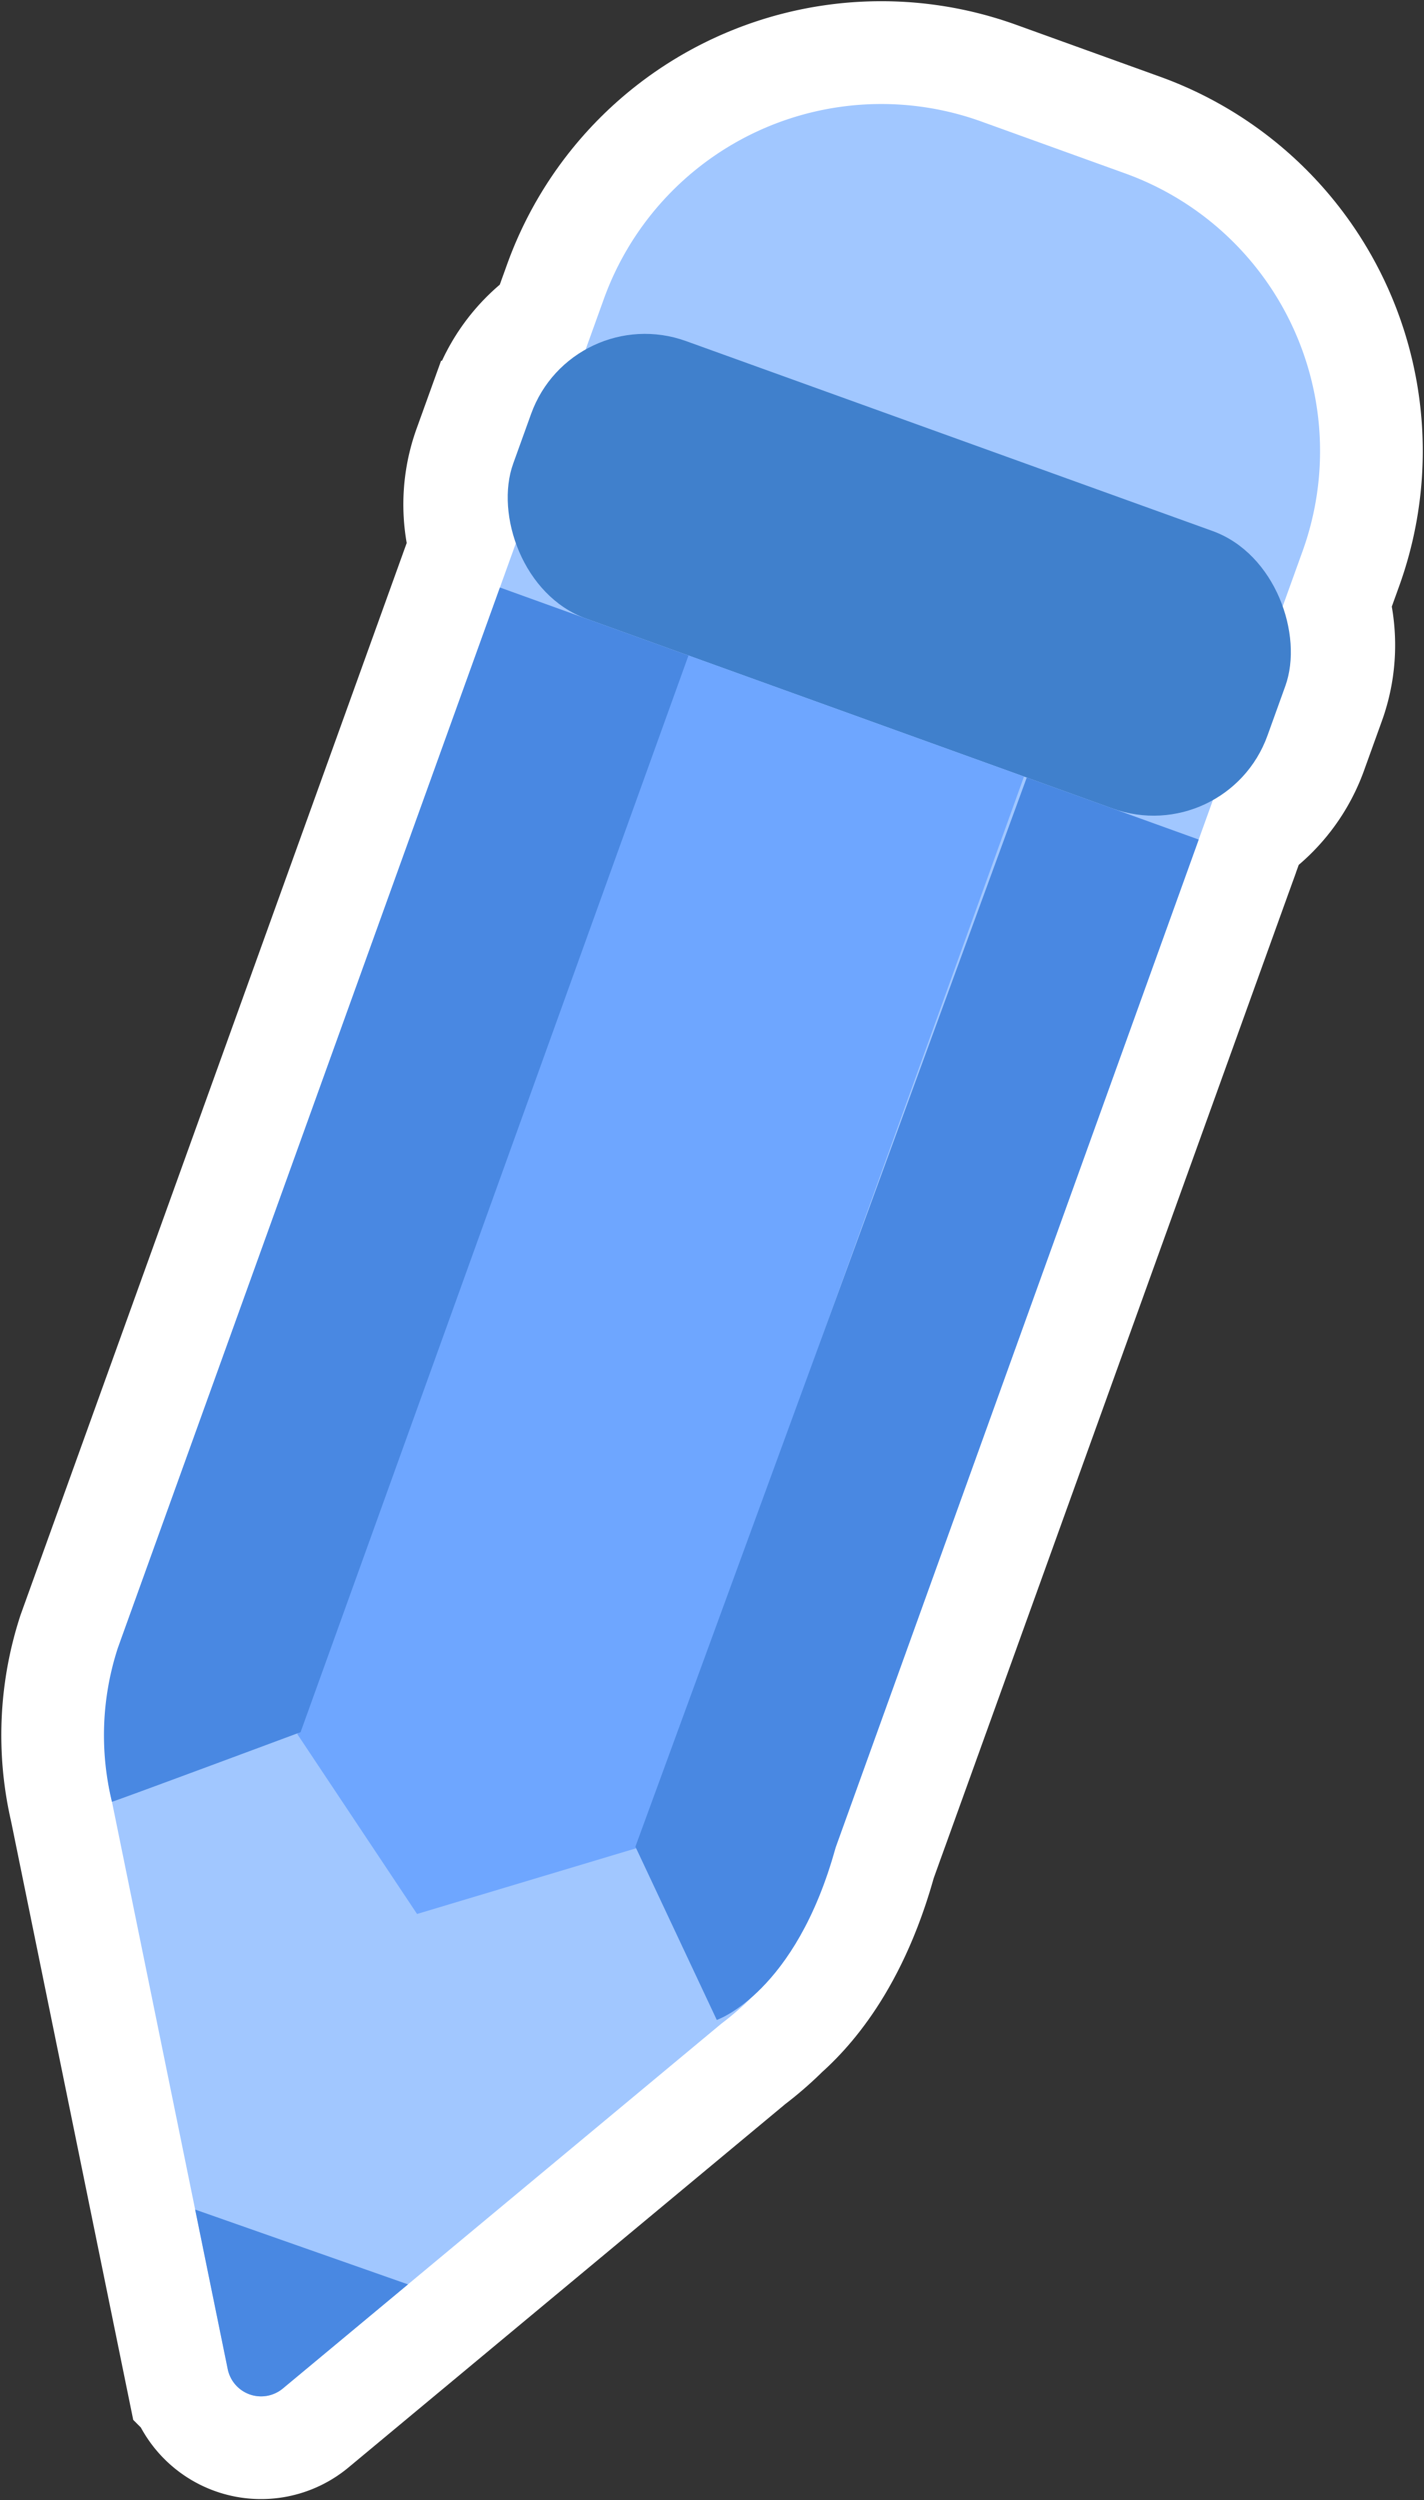 <svg xmlns="http://www.w3.org/2000/svg" width="69.302" height="121.594" viewBox="0 0 69.302 121.594">
  <rect x="0" y="0" width="69.302" height="121.594" fill="#333333" stroke="none"/>
  <defs>
    <style>
      .cls-1 {
        fill: #fff;
        stroke: #fff;
        stroke-miterlimit: 10;
        stroke-width: 10px;
      }

      .cls-2 {
        fill: #a1c7ff;
      }

      .cls-3 {
        fill: #4988e2;
      }

      .cls-4 {
        fill: #4080cc;
      }

      .cls-5 {
        fill: #6ea6ff;
      }
    </style>
  </defs>
  <g id="组_2096" data-name="组 2096" transform="translate(-898.419 -1208.201)">
    <path id="路径_4280" data-name="路径 4280" class="cls-1" d="M953.176,1216.634l-7-2.524a14.356,14.356,0,0,0-18.372,8.637l-.885,2.455a5.859,5.859,0,0,0-2.653,3.132l-.869,2.41a5.863,5.863,0,0,0,.045,4.1l-13.216,36.663-6.075,16.853a13.7,13.7,0,0,0-.3,7.381c.006.027.009.055.016.082l4.049,19.832h0l1.585,7.76a1.657,1.657,0,0,0,2.682.942l6.091-5.064h0l15.247-12.676a14.269,14.269,0,0,0,1.489-1.295c1.275-1.121,2.98-3.28,4.08-7.289l.035-.1c.1-.275.217-.6.351-.975l.254-.7c.086-.237.177-.491.272-.755l1.185-3.286c.107-.3.218-.6.33-.916l.223-.617.57-1.582.435-1.208.356-.986.421-1.169.364-1.009.455-1.262c.79-2.193,1.622-4.5,2.465-6.839l.668-1.852c.538-1.494,1.078-2.99,1.611-4.47l.36-1q.126-.348.25-.694l.906-2.512c.379-1.053.751-2.085,1.113-3.088l.219-.607c.655-1.817,1.272-3.53,1.832-5.082l.37-1.028c1-2.776,1.785-4.952,2.225-6.173l.129-.356,0-.01.107-.294.089-.249.038-.1.03-.082h0l.693-1.924a5.866,5.866,0,0,0,2.654-3.132l.869-2.41a5.863,5.863,0,0,0-.046-4.1l.886-2.455A14.355,14.355,0,0,0,953.176,1216.634Z"/>
    <g id="组_2095" data-name="组 2095">
      <g id="组_2094" data-name="组 2094">
        <path id="路径_4281" data-name="路径 4281" class="cls-2" d="M903.868,1295.828a14.286,14.286,0,0,1,.495-8.051l23.441-65.03a14.355,14.355,0,0,1,18.372-8.637l7,2.524a14.355,14.355,0,0,1,8.636,18.372l-23.442,65.03a14.287,14.287,0,0,1-4.849,6.586l-21.338,17.74a1.657,1.657,0,0,1-2.682-.942Z"/>
        <path id="路径_4282" data-name="路径 4282" class="cls-3" d="M907.917,1315.66l1.585,7.76a1.657,1.657,0,0,0,2.682.942l6.091-5.064Z"/>
        <rect id="矩形_747" data-name="矩形 747" class="cls-4" width="39.019" height="14.345" rx="5.891" transform="translate(926.263 1222.791) rotate(19.823)"/>
        <path id="路径_4283" data-name="路径 4283" class="cls-5" d="M948.254,1245.967l-18.778,52.092-10.76,3.225-5.827-8.747,18.924-52.5Z"/>
        <path id="路径_4284" data-name="路径 4284" class="cls-3" d="M929.342,1298.011l3.961,8.427s3.841-1.306,5.788-8.4l17.666-49.006-8.368-3.016Z"/>
        <path id="路径_4285" data-name="路径 4285" class="cls-3" d="M931.925,1240.081l-9.177-3.308-18.6,51.592a13.681,13.681,0,0,0-.281,7.463c.022.023,9.18-3.385,9.18-3.385Z"/>
      </g>
    </g>
  </g>
</svg>
